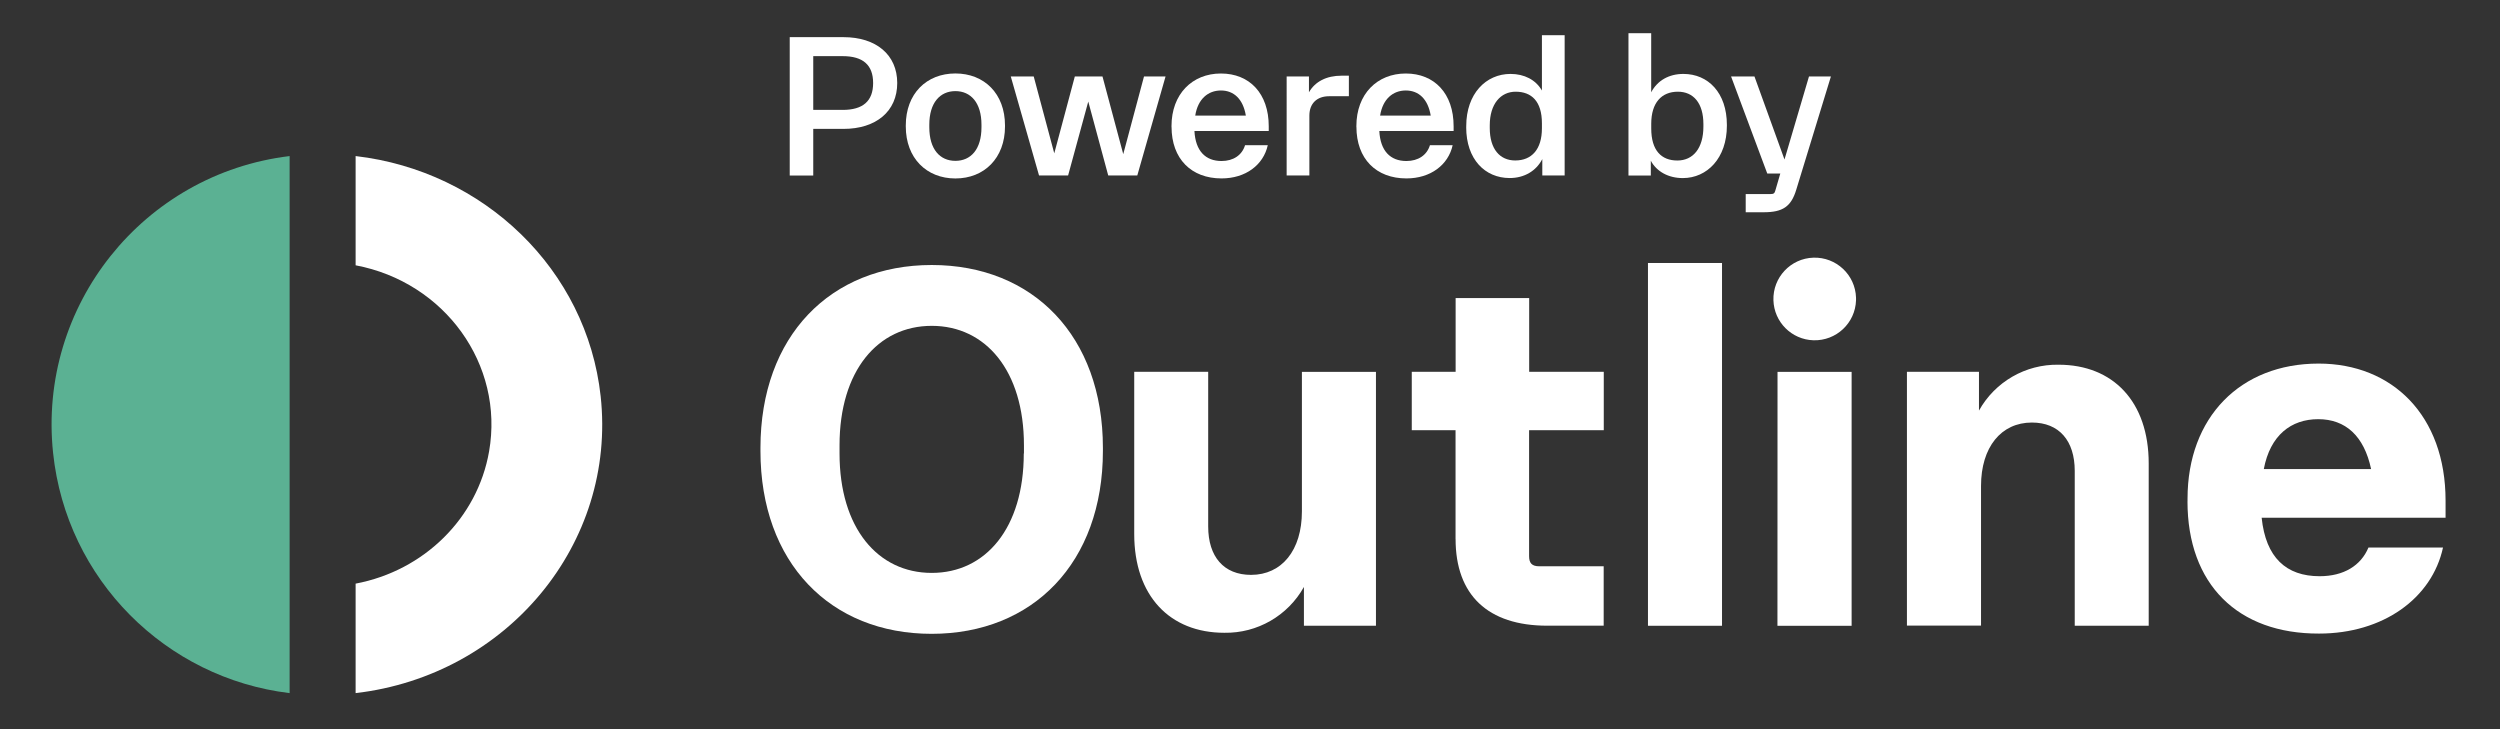 <?xml version="1.0" encoding="UTF-8"?>
<svg id="Layer_1" data-name="Layer 1" xmlns="http://www.w3.org/2000/svg" viewBox="0 0 596.22 173.86">
  <rect x="0" y="0" width="596.22" height="173.86" fill="#333333" stroke="none"/>
  <defs>
    <style>
      .cls-1 {
        fill: #fff;
      }

      .cls-2 {
        fill: #5bb193;
      }
    </style>
  </defs>
  <g>
    <path class="cls-1" d="M188.34,8.86h12.82c7.78,0,12.82,4.19,12.82,10.94s-5.04,10.94-12.82,10.94h-7.21v11.12h-5.61V8.86Zm12.63,17.35c4.85,0,7.26-2.12,7.26-6.41s-2.4-6.41-7.26-6.41h-7.02v12.82h7.02Z"/>
    <path class="cls-1" d="M216.02,30.16v-.24c0-7.59,4.95-12.4,11.83-12.4s11.83,4.81,11.83,12.4v.24c0,7.54-4.95,12.4-11.83,12.4s-11.83-4.85-11.83-12.4Zm18.05,.19v-.61c0-5.23-2.55-8.01-6.22-8.01s-6.22,2.78-6.22,8.01v.61c0,5.28,2.55,8.01,6.22,8.01s6.22-2.73,6.22-8.01Z"/>
    <path class="cls-1" d="M241.06,18.24h5.47l4.9,18.33,4.9-18.33h6.6l4.95,18.52,4.95-18.52h5.14l-6.74,23.61h-6.93l-4.76-17.63-4.81,17.63h-6.93l-6.74-23.61Z"/>
    <path class="cls-1" d="M279.39,30.26v-.19c0-7.64,4.95-12.54,11.78-12.54s11.41,4.76,11.41,12.58v1.13h-17.72c.24,4.76,2.64,7.16,6.46,7.16,2.83,0,4.9-1.41,5.61-3.77h5.42c-1.04,4.71-5.28,7.92-11.03,7.92-7.21,0-11.92-4.67-11.92-12.3Zm5.66-2.69h12.07c-.66-3.96-2.88-5.99-5.94-5.99s-5.51,2.03-6.13,5.99Z"/>
    <path class="cls-1" d="M306.84,18.24h5.33v3.77c1.46-2.54,4.15-3.96,7.78-3.96h1.74v4.9h-4.71c-2.92,0-4.71,1.74-4.71,4.62v14.28h-5.42V18.24Z"/>
    <path class="cls-1" d="M323.48,30.26v-.19c0-7.64,4.95-12.54,11.78-12.54s11.41,4.76,11.41,12.58v1.13h-17.72c.24,4.76,2.64,7.16,6.46,7.16,2.83,0,4.9-1.41,5.61-3.77h5.42c-1.04,4.71-5.28,7.92-11.03,7.92-7.21,0-11.92-4.67-11.92-12.3Zm5.66-2.69h12.07c-.66-3.96-2.88-5.99-5.94-5.99s-5.51,2.03-6.13,5.99Z"/>
    <path class="cls-1" d="M349.68,30.35v-.28c0-7.73,4.71-12.44,10.56-12.44,3.3,0,6.03,1.41,7.49,3.96V8.39h5.42V41.85h-5.33v-3.91c-1.46,2.83-4.29,4.52-7.78,4.52-5.89,0-10.37-4.48-10.37-12.11Zm18.05,.24v-1.18c0-5.28-2.5-7.54-6.27-7.54-3.54,0-6.17,2.88-6.17,8.01v.66c0,5,2.4,7.73,6.08,7.73,3.91,0,6.36-2.64,6.36-7.68Z"/>
    <path class="cls-1" d="M393.7,38.32v3.54h-5.33V7.92h5.42v14.09c1.46-2.78,4.19-4.38,7.68-4.38,5.89,0,10.37,4.48,10.37,12.16v.19c0,7.73-4.71,12.49-10.51,12.49-3.39,0-6.22-1.51-7.64-4.15Zm12.54-8.15v-.57c0-5.04-2.4-7.73-6.08-7.73-3.91,0-6.36,2.64-6.36,7.64v1.13c0,5.28,2.45,7.64,6.22,7.64s6.22-2.92,6.22-8.11Z"/>
    <path class="cls-1" d="M412.86,18.24h5.56l7.16,19.8,5.84-19.8h5.23l-8.25,26.96c-1.23,4.1-3.25,5.42-7.78,5.42h-4.29v-4.34h5.89c.75,0,.99-.14,1.18-.85l1.18-4.05h-3.11l-8.63-23.14Z"/>
  </g>
  <g id="ART">
    <path class="cls-1" d="M181.36,107.54v-.72c0-26.68,16.71-43.62,40.85-43.62s40.82,16.94,40.82,43.62v.72c0,26.68-16.71,43.62-40.85,43.62s-40.82-16.94-40.82-43.62Zm62.84,.6v-1.95c0-17.78-9.13-28.48-21.99-28.48s-21.99,10.7-21.99,28.48v1.95c0,17.79,9.13,28.49,21.99,28.49s21.95-10.7,21.95-28.49h.04Z"/>
    <path class="cls-1" d="M328.15,149.23h-17.18v-9.25c-3.83,6.86-11.12,11.06-18.98,10.93-12.98,0-21.49-8.79-21.49-23.55v-38.69h17.64v36.89c0,7.21,3.72,11.54,10.22,11.54,7.33,0,12.13-5.86,12.13-15.14v-33.28h17.66v60.56Z"/>
    <path class="cls-1" d="M347.13,128.56v-25.96h-10.44v-13.93h10.46v-17.58h17.54v17.58h17.79v13.93h-17.81v30.05c0,1.68,.72,2.4,2.4,2.4h15.39v14.17h-13.46c-14.18,0-21.86-7.33-21.86-20.67Z"/>
    <path class="cls-1" d="M393.02,62.72h17.66v86.52h-17.66V62.72Z"/>
    <path class="cls-1" d="M422.94,71.61c-.17-5.44,4.1-9.99,9.54-10.16,5.44-.17,9.99,4.1,10.16,9.54,0,.21,0,.41,0,.62-.17,5.44-4.72,9.71-10.16,9.54-5.2-.16-9.38-4.34-9.54-9.54Zm.98,17.07h17.67v60.57h-17.69l.02-60.57Z"/>
    <path class="cls-1" d="M454.78,88.67h17.18v9.25c3.83-6.87,11.13-11.08,18.99-10.94,12.97,0,21.49,8.79,21.49,23.55v38.7h-17.64v-36.92c0-7.21-3.73-11.54-10.22-11.54-7.33,0-12.13,5.86-12.13,15.14v33.28h-17.67v-60.53Z"/>
    <path class="cls-1" d="M521.7,119.56v-.61c0-19.46,12.61-32.24,31.26-32.24,17.58,0,30.28,12.38,30.28,32.69v4.08h-43.86c.98,9.5,5.86,13.94,13.82,13.94,5.76,0,9.85-2.53,11.65-6.84h17.78c-2.64,12.13-14.3,20.52-29.56,20.52-19.36,.06-31.38-11.72-31.38-31.54Zm18.18-7.69h25.6c-1.68-7.93-6.13-11.9-12.61-11.9s-11.46,3.84-12.98,11.9Z"/>
  </g>
  <path class="cls-1" d="M143.25,94.5c-3.3-30.21-27.86-53.73-58.44-57.28v26.05c21.26,4.02,35.46,23.66,31.83,44.4-2.78,15.91-15.5,28.43-31.83,31.52v26.11c36.18-4.22,62.27-35.69,58.44-70.8Z"/>
  <path class="cls-2" d="M12.66,108.02c3.18,30.21,26.89,53.73,56.41,57.28V37.22C34.15,41.44,8.96,72.91,12.66,108.02Z"/>
</svg>